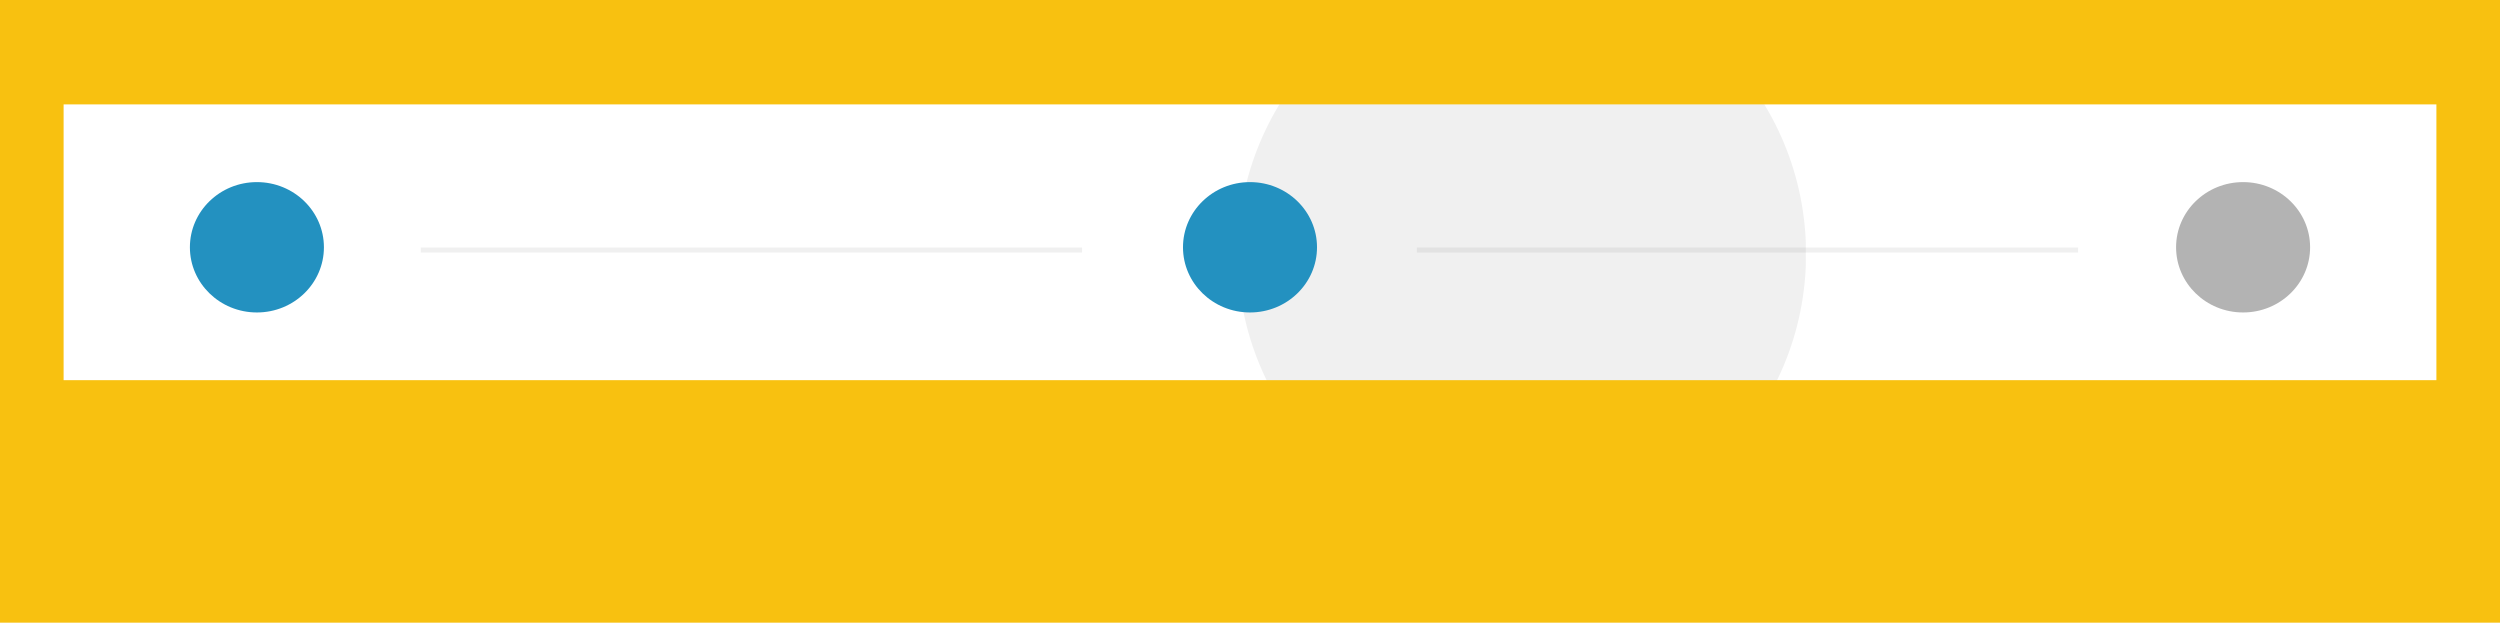 <?xml version="1.0" encoding="utf-8"?>
<!-- Generator: Adobe Illustrator 16.0.2, SVG Export Plug-In . SVG Version: 6.00 Build 0)  -->
<!DOCTYPE svg PUBLIC "-//W3C//DTD SVG 1.1//EN" "http://www.w3.org/Graphics/SVG/1.1/DTD/svg11.dtd">
<svg version="1.1" xmlns="http://www.w3.org/2000/svg" xmlns:xlink="http://www.w3.org/1999/xlink" x="0px" y="0px" width="500px"
	 height="124.538px" viewBox="0 0 500 124.538" enable-background="new 0 0 500 124.538" xml:space="preserve">
<g id="Layer_1">
	<rect fill="#F8C110" width="500" height="124.538"/>
</g>
<g id="Layer_2">
	<rect x="12.722" y="20.879" fill="#FFFFFF" width="474.557" height="55.155"/>
</g>
<g id="Layer_3">
</g>
<g id="Layer_4">
</g>
<g id="Layer_7">
	<g>
		<defs>
			<rect id="SVGID_1_" x="244.947" y="20.879" width="116.213" height="55.155"/>
		</defs>
		<clipPath id="SVGID_2_">
			<use xlink:href="#SVGID_1_"  overflow="visible"/>
		</clipPath>
		<ellipse opacity="0.06" clip-path="url(#SVGID_2_)" cx="304.369" cy="50.801" rx="56.842" ry="57.316"/>
	</g>
</g>
<g id="Layer_5">
	<ellipse fill="#2391C0" cx="51.382" cy="49.457" rx="13.402" ry="13.036"/>
	<ellipse fill="#2391C0" cx="250" cy="49.457" rx="13.402" ry="13.036"/>
	<ellipse fill="#B3B3B3" cx="448.618" cy="49.457" rx="13.402" ry="13.036"/>
	<line opacity="0.06" fill="none" stroke="#000000" stroke-miterlimit="10" x1="283.368" y1="50.003" x2="415.619" y2="50.003"/>
	<line opacity="0.06" fill="none" stroke="#000000" stroke-miterlimit="10" x1="84.158" y1="50.003" x2="216.409" y2="50.003"/>
</g>
<g id="Layer_6">
	<path fill="none" d="M226,36h48v48h-48V36z"/>
</g>
</svg>

